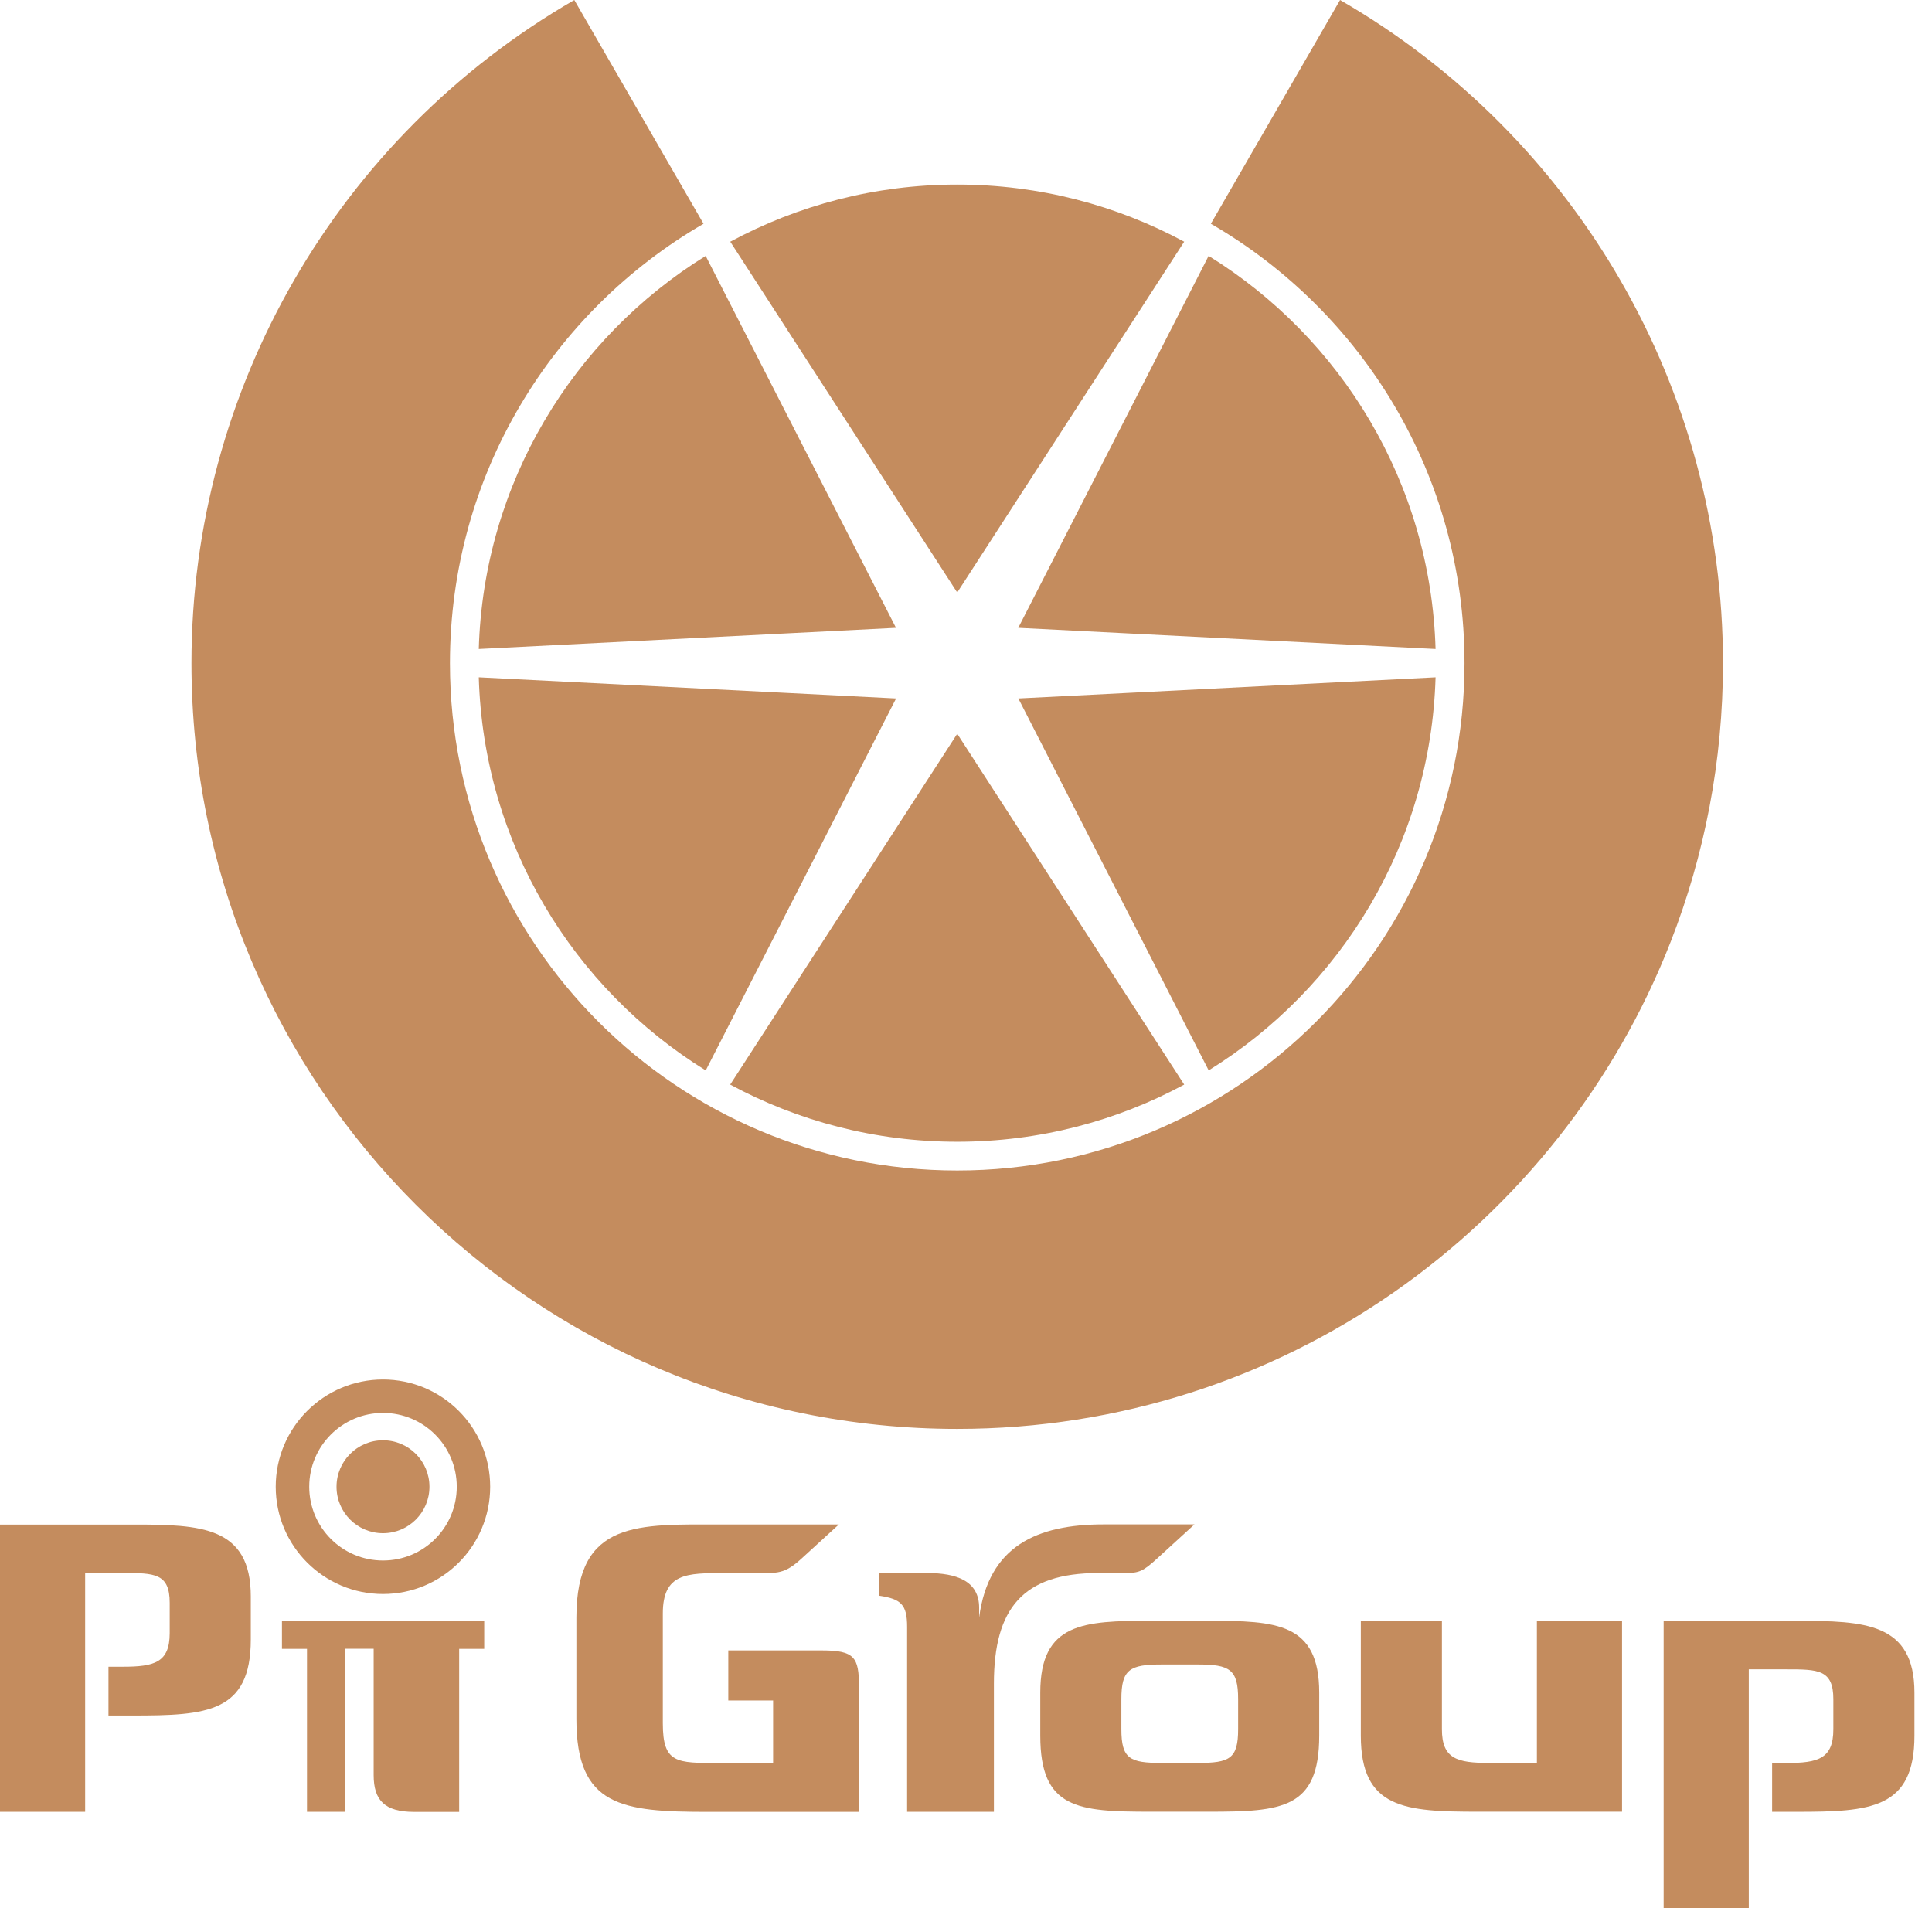 <svg width="81" height="80" viewBox="0 0 81 80" fill="none" xmlns="http://www.w3.org/2000/svg">
<path d="M29.495 9.381L24.078 0C14.146 5.735 8.027 16.333 8.027 27.804C8.027 45.534 22.402 59.909 40.132 59.909C53.746 59.909 65.383 51.432 70.05 39.47C71.462 35.852 72.237 31.917 72.237 27.804C72.237 16.333 66.118 5.735 56.183 0L50.766 9.381C57.124 13.06 61.4 19.932 61.4 27.804C61.4 39.553 51.878 49.075 40.132 49.075C28.387 49.075 18.864 39.553 18.864 27.804C18.864 19.932 23.14 13.06 29.498 9.381" fill="#C48C5E"/>
<path d="M50.672 44.879C56.23 41.439 59.984 35.364 60.187 28.397L42.695 29.284L50.675 44.879H50.672Z" fill="#C48C5E"/>
<path d="M60.187 27.21C59.984 20.243 56.233 14.168 50.672 10.728L42.691 26.323L60.183 27.21H60.187Z" fill="#C48C5E"/>
<path d="M29.588 10.728C24.031 14.168 20.276 20.243 20.073 27.21L37.565 26.323L29.585 10.728H29.588Z" fill="#C48C5E"/>
<path d="M20.073 28.397C20.276 35.364 24.027 41.439 29.588 44.879L37.569 29.284L20.077 28.397H20.073Z" fill="#C48C5E"/>
<path d="M40.133 47.87C43.576 47.87 46.817 47.001 49.648 45.473L40.133 30.765L30.614 45.473C33.446 47.001 36.686 47.87 40.133 47.87Z" fill="#C48C5E"/>
<path d="M49.648 10.134C46.816 8.607 43.576 7.738 40.132 7.738C36.689 7.738 33.449 8.607 30.617 10.134L40.132 24.842L49.648 10.134Z" fill="#C48C5E"/>
<path d="M0 63.917V75.963H3.57V65.951H5.141C6.477 65.951 7.115 65.959 7.115 67.201V68.468C7.115 69.706 6.474 69.88 5.141 69.88H4.548V71.926H5.583C8.664 71.926 10.515 71.81 10.515 68.736V66.933C10.515 64 8.422 63.917 5.583 63.92H0V63.917Z" fill="#C48C5E"/>
<path d="M16.058 63.128C15.62 63.128 15.265 62.773 15.265 62.335C15.265 61.897 15.62 61.542 16.058 61.542C16.496 61.542 16.851 61.897 16.851 62.335C16.851 62.773 16.496 63.128 16.058 63.128Z" fill="#C48C5E"/>
<path d="M16.058 57.837C13.574 57.837 11.56 59.854 11.56 62.334C11.56 64.815 13.574 66.831 16.058 66.831C18.541 66.831 20.551 64.818 20.551 62.334C20.551 59.851 18.538 57.837 16.058 57.837ZM16.058 65.427C14.348 65.427 12.965 64.04 12.965 62.334C12.965 60.629 14.348 59.239 16.058 59.239C17.767 59.239 19.15 60.626 19.15 62.334C19.15 64.043 17.767 65.427 16.058 65.427Z" fill="#C48C5E"/>
<path d="M16.057 64.282C14.982 64.282 14.109 63.41 14.109 62.334C14.109 61.259 14.982 60.386 16.057 60.386C17.133 60.386 18.005 61.259 18.005 62.334C18.005 63.41 17.133 64.282 16.057 64.282Z" fill="#C48C5E"/>
<path d="M12.868 75.963H14.454V69.127H15.666V74.424C15.666 75.489 16.137 75.967 17.365 75.967H19.251V69.131H20.301V67.961H11.821V69.131H12.871V75.967L12.868 75.963Z" fill="#C48C5E"/>
<path d="M36.012 75.963V70.691C36.012 69.485 35.82 69.196 34.462 69.196H30.534V71.296H32.413V73.917H30.146C28.358 73.917 27.789 73.939 27.789 72.248V67.646C27.789 65.948 28.81 65.955 30.346 65.955H31.638C32.59 65.955 32.877 66.013 33.611 65.34L35.168 63.917H30.277C26.772 63.917 24.165 63.71 24.165 67.816V72.078C24.165 75.738 26.066 75.966 29.683 75.966H36.012V75.963Z" fill="#C48C5E"/>
<path d="M41.67 75.963V70.586C41.67 67.44 42.883 65.952 46.051 65.952H47.174C47.764 65.952 47.93 65.876 48.521 65.336L50.078 63.913H46.272C43.473 63.913 41.446 64.818 41.051 67.816V67.407C41.051 66.288 40.117 65.952 38.864 65.952H36.869V66.904C37.771 67.041 38.031 67.266 38.031 68.207V75.963H41.667H41.67Z" fill="#C48C5E"/>
<path d="M69.749 67.954V80H73.319V69.989H74.89C76.227 69.989 76.864 69.996 76.864 71.238V72.505C76.864 73.743 76.223 73.917 74.89 73.917H74.297V75.963H75.332C78.413 75.963 80.264 75.847 80.264 72.773V70.97C80.264 68.034 78.171 67.954 75.332 67.957H69.749V67.954Z" fill="#C48C5E"/>
<path d="M68.005 75.963V67.954H64.435V73.914H62.426C61.093 73.914 60.453 73.743 60.453 72.502V67.95H57.053V72.769C57.053 75.84 58.903 75.959 61.984 75.959H68.002L68.005 75.963Z" fill="#C48C5E"/>
<path d="M50.664 67.954H48.26C45.421 67.954 43.614 68.034 43.614 70.966V72.769C43.614 75.843 45.178 75.959 48.26 75.959H50.664C53.745 75.959 55.309 75.843 55.309 72.769V70.966C55.309 68.034 53.506 67.954 50.664 67.954ZM51.909 72.501C51.909 73.74 51.554 73.914 50.222 73.914H48.698C47.369 73.914 47.014 73.743 47.014 72.501V71.234C47.014 69.992 47.365 69.786 48.698 69.786H50.222C51.558 69.786 51.909 69.992 51.909 71.234V72.501Z" fill="#C48C5E"/>
</svg>
